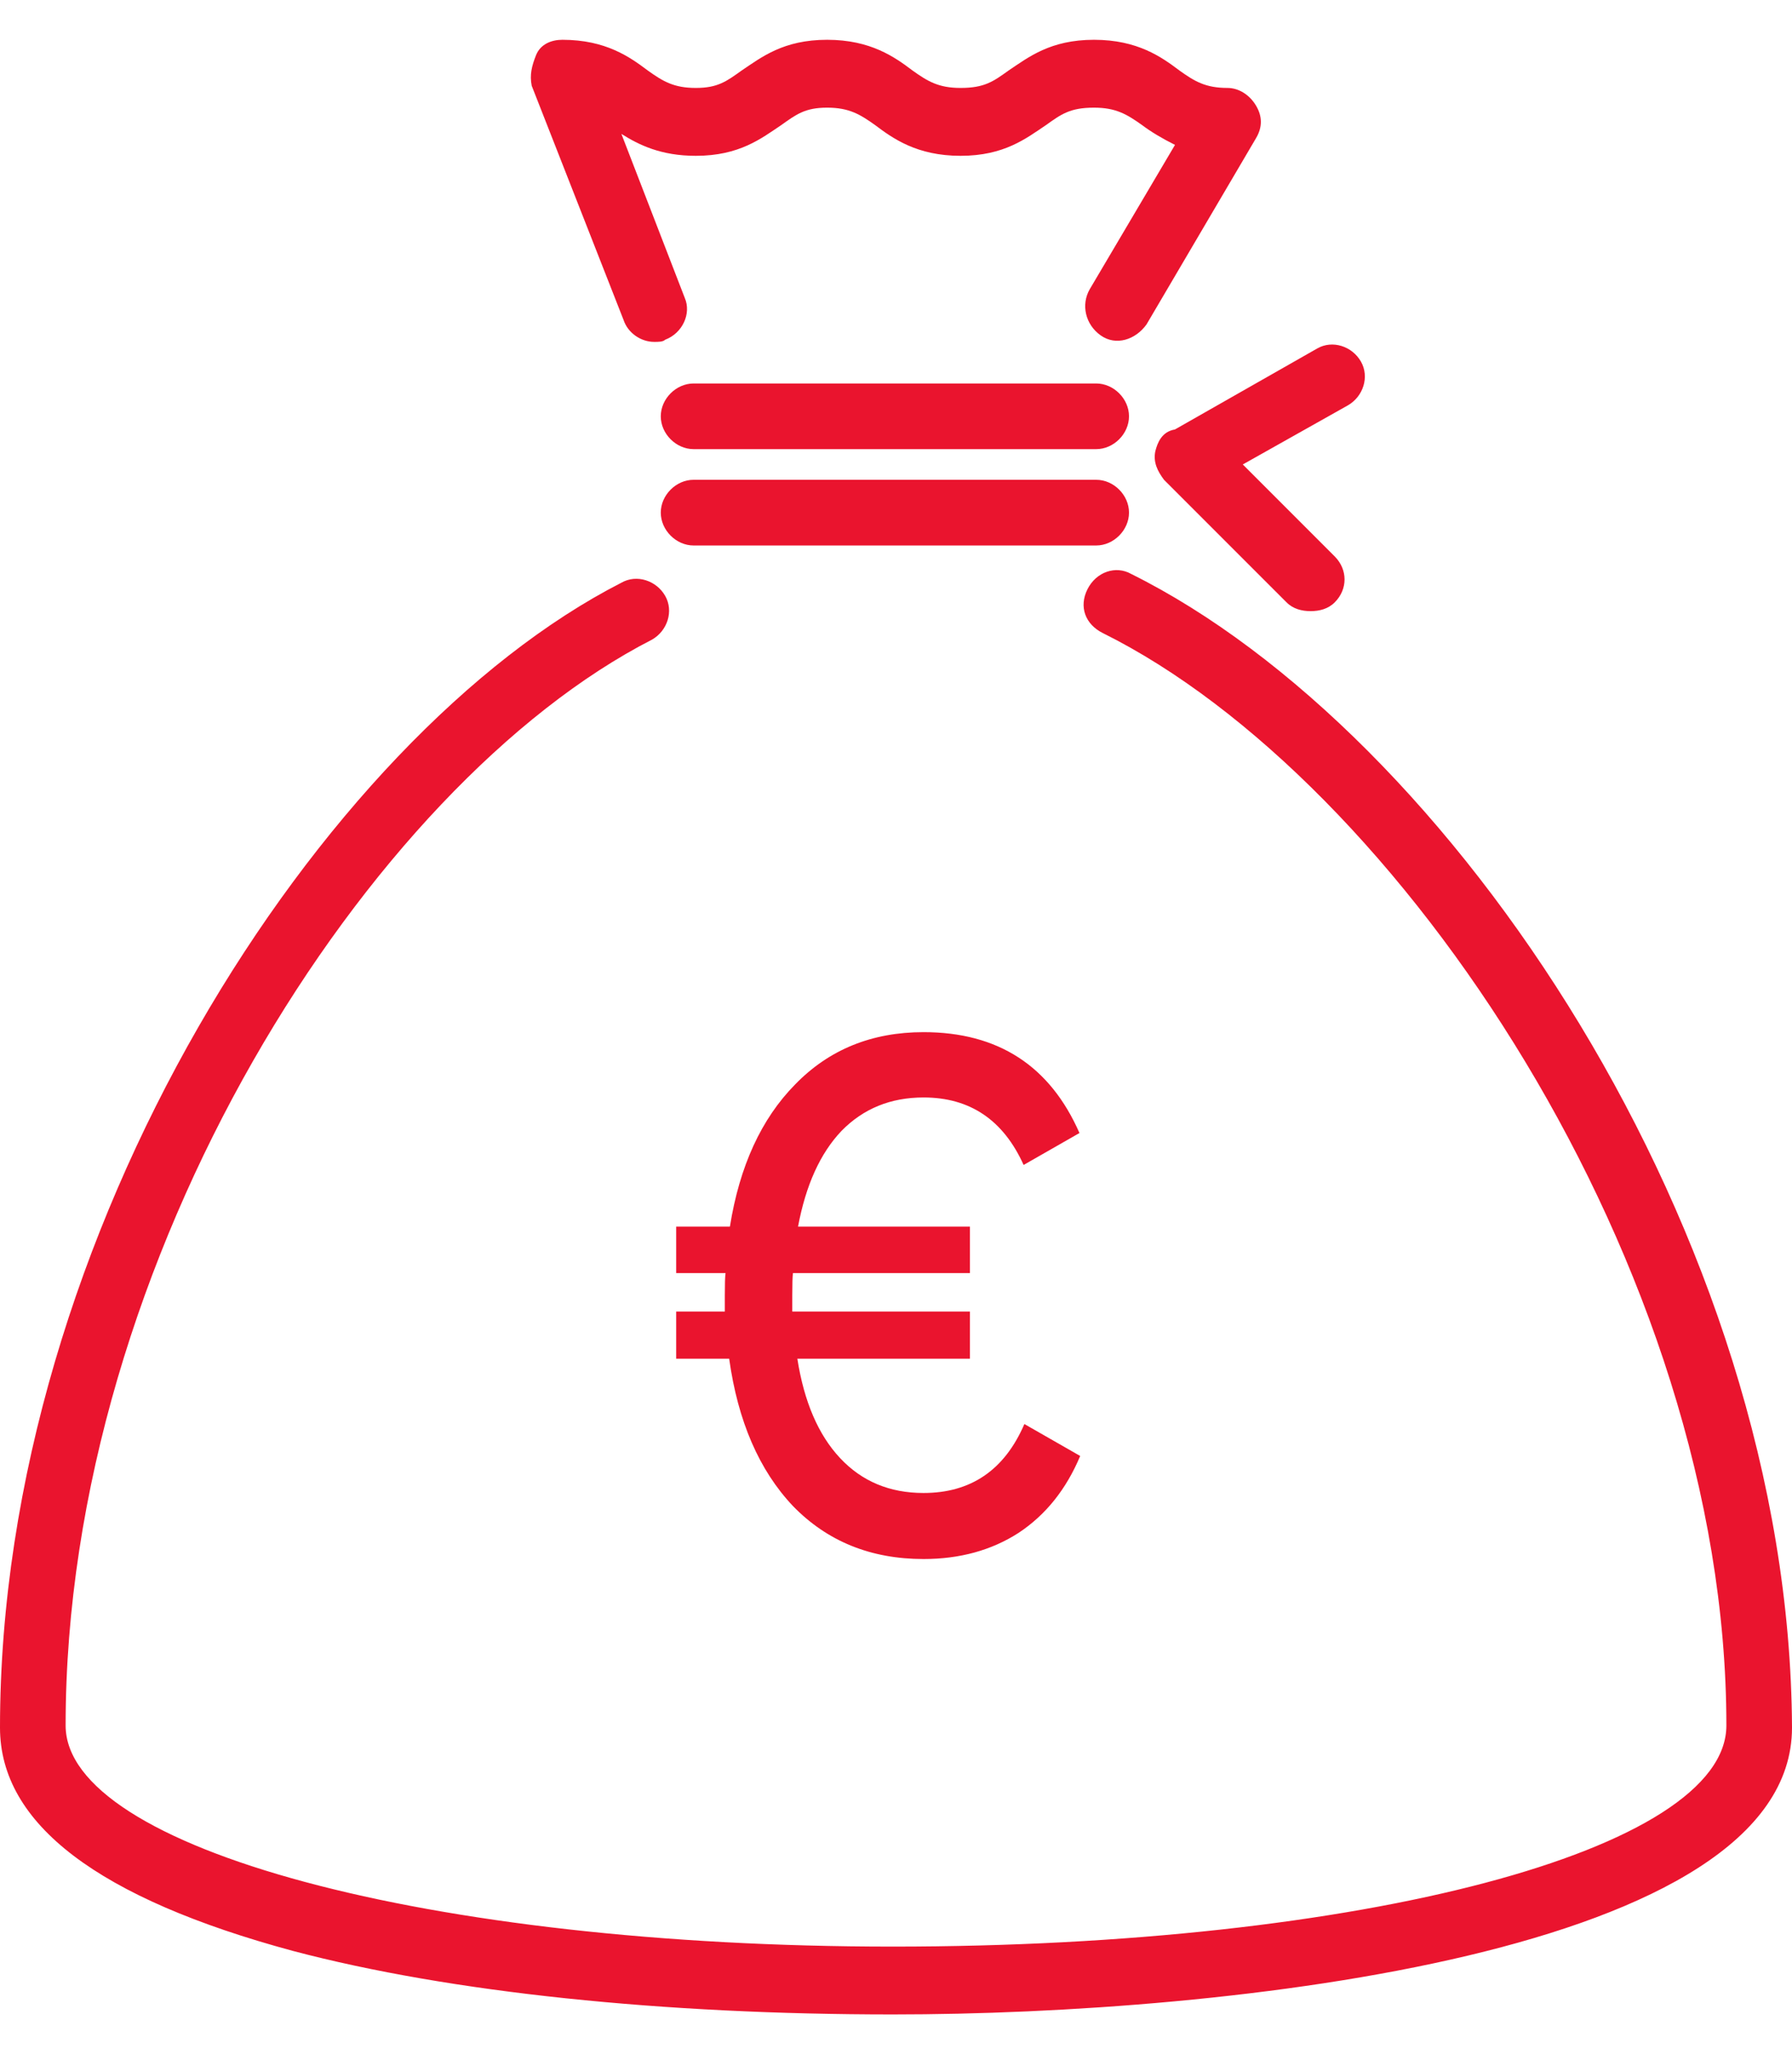 <svg width="42" height="48" viewBox="0 0 42 48" fill="none" xmlns="http://www.w3.org/2000/svg">
<path d="M26.513 13.445C26.153 13.24 25.692 13.394 25.487 13.804C25.282 14.214 25.436 14.624 25.846 14.829C32.769 18.265 40.462 29.65 40.462 40.419C40.462 43.343 31.898 45.599 20.923 45.599C10.051 45.599 1.538 43.291 1.538 40.419C1.538 29.445 8.667 18.368 15.282 14.983C15.641 14.778 15.795 14.316 15.59 13.958C15.385 13.599 14.923 13.445 14.564 13.65C7.539 17.24 0 28.881 0 40.471C0 42.727 2.308 44.471 6.872 45.702C10.564 46.676 15.539 47.188 20.923 47.188C28.769 47.188 42 45.753 42 40.471C41.949 28.881 33.949 17.137 26.513 13.445L26.513 13.445ZM25.692 11.239H16.256C15.846 11.239 15.487 11.598 15.487 12.008C15.487 12.419 15.847 12.778 16.256 12.778H25.692C26.103 12.778 26.461 12.418 26.461 12.008C26.462 11.598 26.103 11.239 25.693 11.239H25.692ZM25.692 8.983H16.256C15.846 8.983 15.487 9.342 15.487 9.752C15.487 10.163 15.847 10.521 16.256 10.521H25.692C26.103 10.521 26.461 10.162 26.461 9.752C26.462 9.342 26.103 8.983 25.693 8.983H25.692ZM14.615 7.496C14.718 7.804 15.026 8.009 15.333 8.009C15.436 8.009 15.538 8.009 15.59 7.958C16 7.804 16.205 7.342 16.051 6.983L14.564 3.137C14.975 3.394 15.487 3.65 16.308 3.65C17.333 3.65 17.846 3.24 18.308 2.932C18.667 2.676 18.872 2.522 19.385 2.522C19.898 2.522 20.154 2.676 20.513 2.932C20.923 3.24 21.488 3.65 22.513 3.65C23.539 3.65 24.052 3.24 24.513 2.932C24.872 2.676 25.077 2.522 25.641 2.522C26.154 2.522 26.41 2.676 26.77 2.932C26.974 3.086 27.231 3.24 27.539 3.394L25.539 6.778C25.334 7.137 25.436 7.599 25.795 7.855C26.154 8.112 26.616 7.958 26.872 7.599L29.436 3.24C29.59 2.983 29.59 2.727 29.436 2.471C29.282 2.214 29.026 2.06 28.77 2.06C28.256 2.06 28 1.907 27.641 1.65C27.231 1.342 26.667 0.932 25.641 0.932C24.616 0.932 24.103 1.342 23.641 1.65C23.282 1.907 23.077 2.06 22.513 2.06C22 2.06 21.744 1.907 21.385 1.65C20.975 1.342 20.41 0.932 19.385 0.932C18.359 0.932 17.846 1.342 17.385 1.65C17.026 1.907 16.821 2.06 16.308 2.06C15.795 2.06 15.539 1.907 15.18 1.65C14.769 1.342 14.205 0.932 13.18 0.932C12.923 0.932 12.667 1.035 12.564 1.291C12.462 1.548 12.411 1.753 12.462 2.009L14.615 7.496ZM27.077 10.573C27.026 10.829 27.128 11.034 27.282 11.24L30.154 14.111C30.308 14.265 30.513 14.316 30.718 14.316C30.923 14.316 31.128 14.265 31.282 14.111C31.59 13.804 31.59 13.342 31.282 13.034L29.128 10.88L31.59 9.496C31.949 9.291 32.102 8.829 31.897 8.47C31.692 8.111 31.23 7.957 30.872 8.163L27.538 10.06C27.231 10.111 27.128 10.368 27.077 10.573V10.573Z" fill="#EA142E"/>
<path d="M24.009 33.358L25.317 34.106C24.989 34.888 24.507 35.489 23.872 35.908C23.238 36.316 22.495 36.52 21.645 36.52C20.41 36.52 19.39 36.107 18.585 35.279C17.792 34.441 17.294 33.29 17.09 31.828H15.848V30.723H16.988V30.349C16.988 30.077 16.993 29.902 17.005 29.822H15.848V28.734H17.107C17.333 27.318 17.843 26.207 18.637 25.402C19.43 24.586 20.433 24.178 21.645 24.178C23.391 24.178 24.609 24.966 25.3 26.541L23.991 27.289C23.515 26.235 22.733 25.708 21.645 25.708C20.875 25.708 20.235 25.969 19.724 26.49C19.226 27.012 18.886 27.76 18.704 28.734H22.733V29.822H18.585C18.574 29.902 18.569 30.077 18.569 30.349V30.723H22.733V31.828H18.688C18.846 32.837 19.18 33.613 19.691 34.157C20.201 34.701 20.852 34.973 21.645 34.973C22.756 34.973 23.544 34.435 24.009 33.358Z" fill="#EA142E"/>
</svg>
